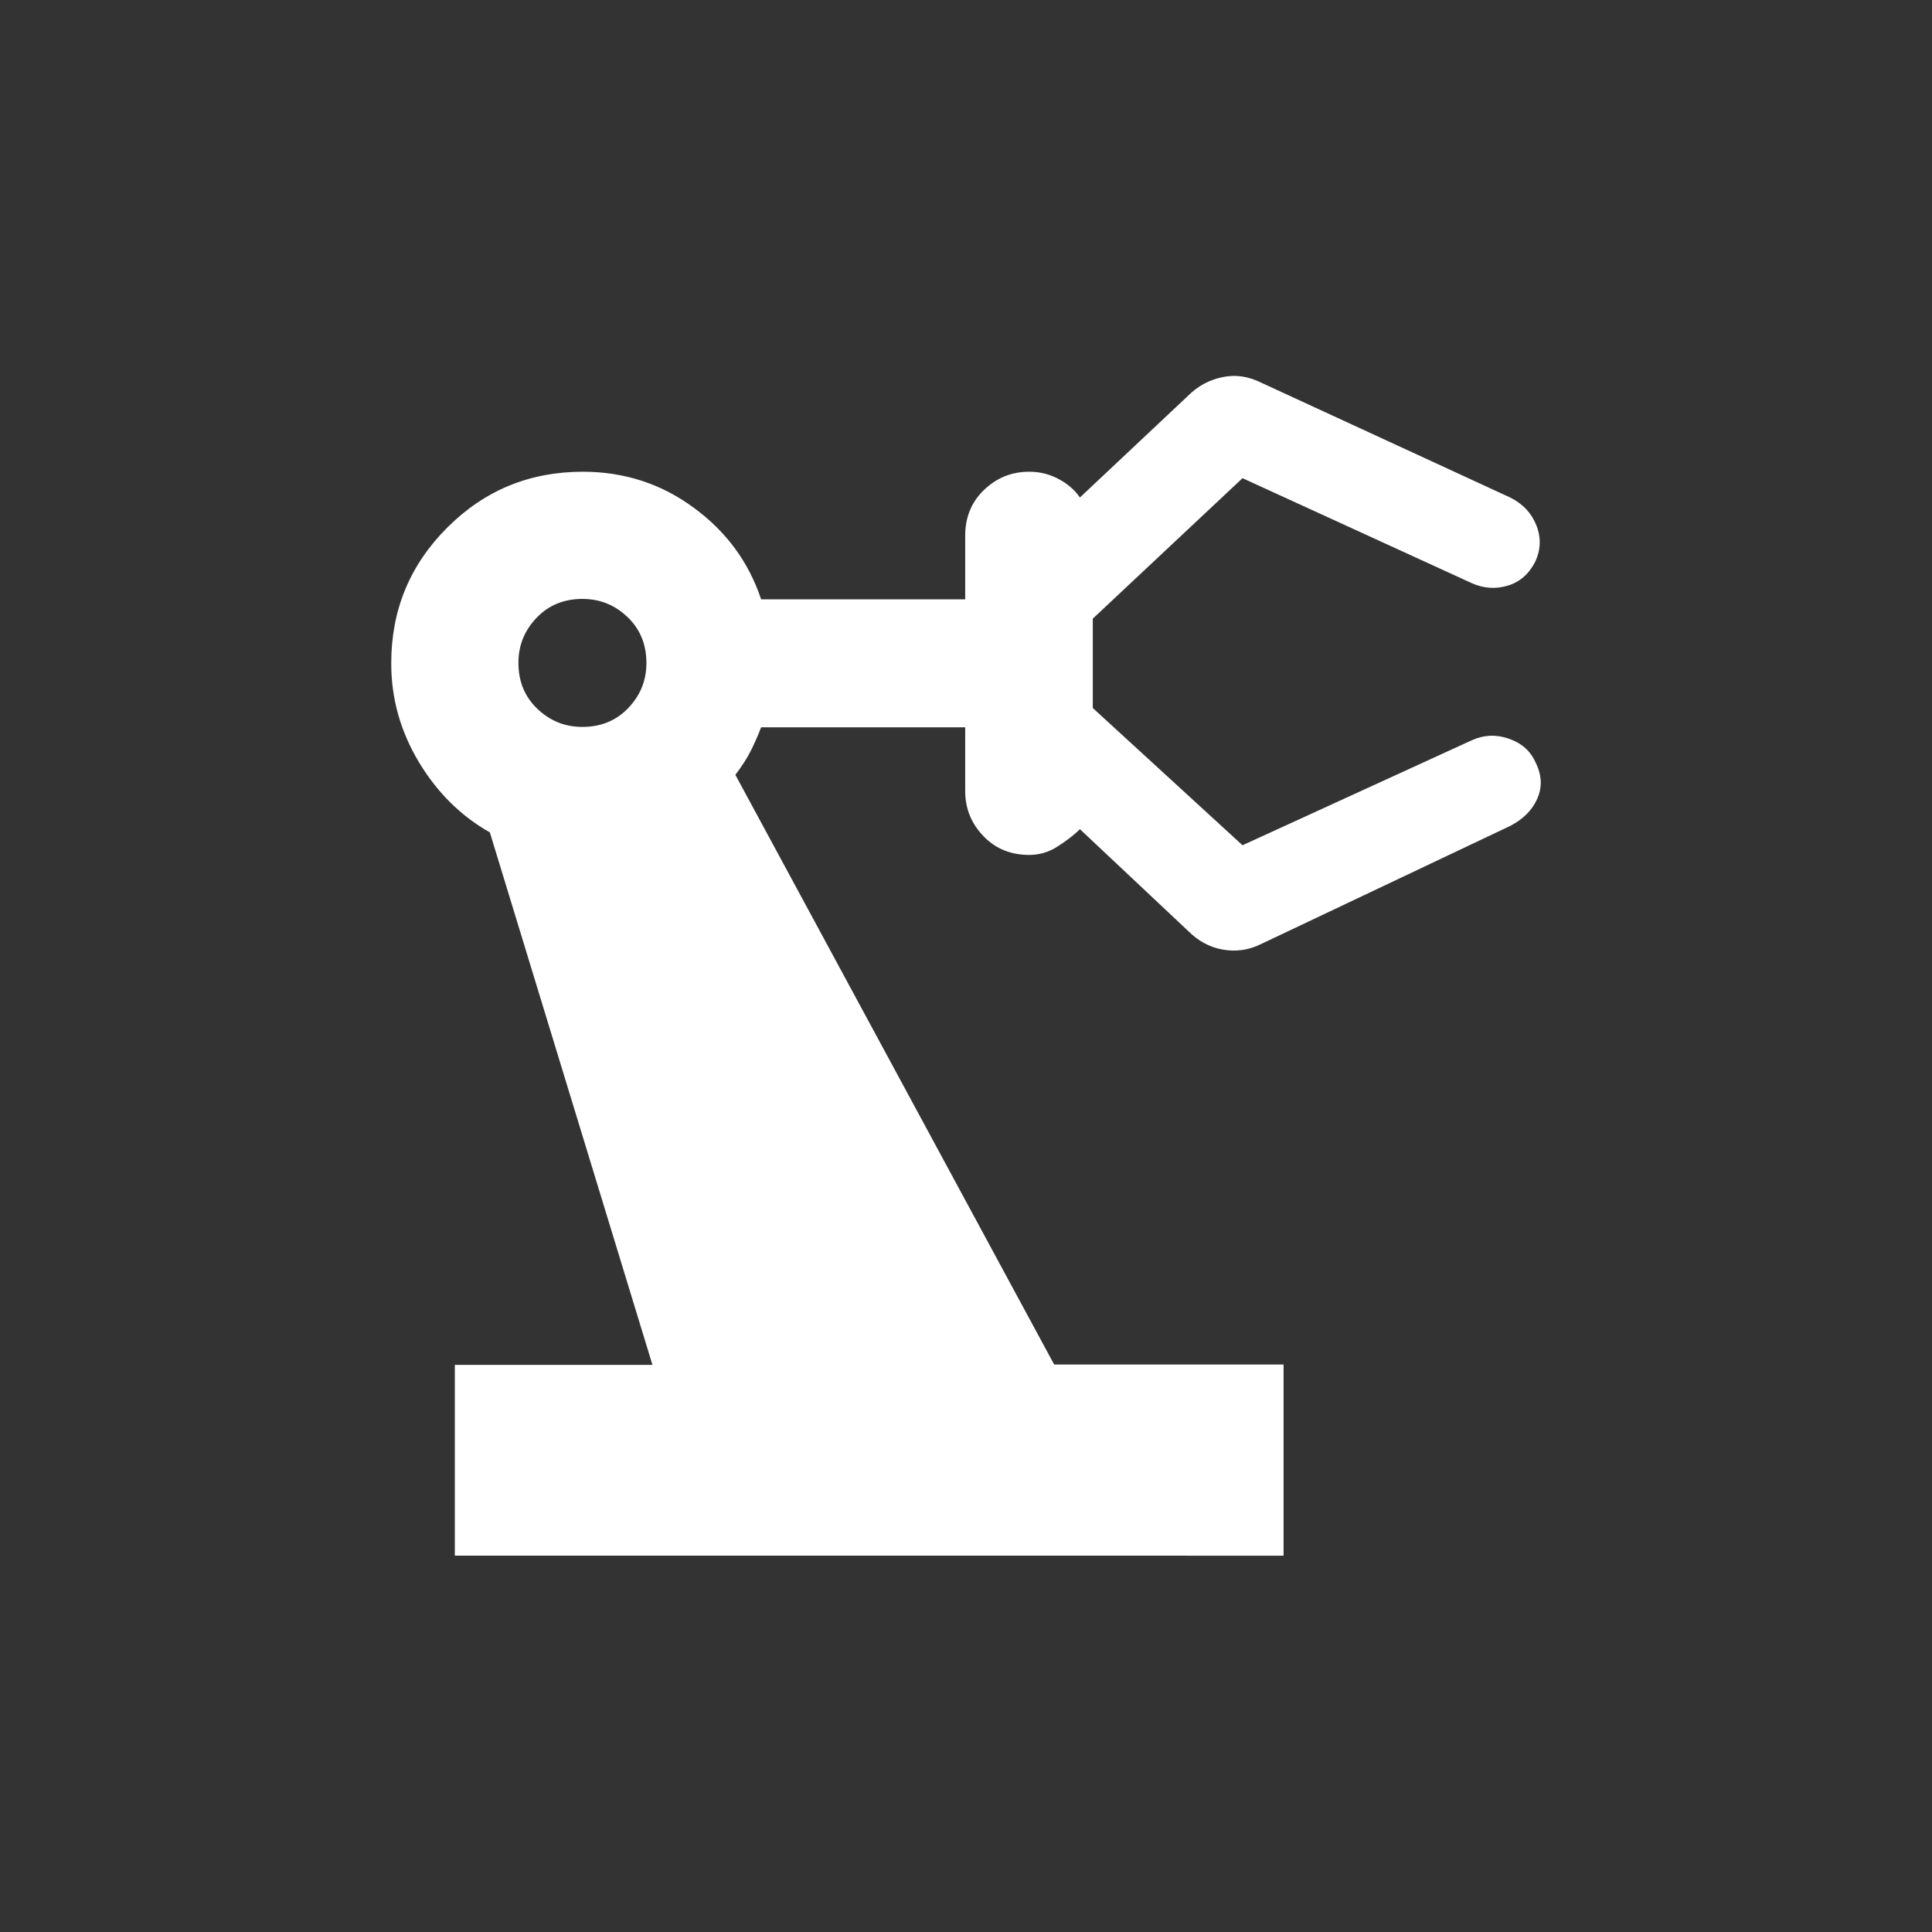 <?xml version="1.0" encoding="UTF-8"?>
<svg id="Layer_1" data-name="Layer 1" xmlns="http://www.w3.org/2000/svg" viewBox="0 0 48 48">
  <rect x="0" y="0" width="48" height="48" fill="#333333" stroke="none"/>
  <defs>
    <style>
      .cls-1 {
        fill: #fff;
      }
    </style>
  </defs>
  <path class="cls-1" d="M11.3,38.66v-4.75h4.91l-4.04-13.23c-.71-.4-1.3-.98-1.76-1.74-.46-.77-.69-1.58-.69-2.46,0-1.32.46-2.44,1.39-3.37s2.05-1.39,3.37-1.39c1.03,0,1.95.3,2.75.89.81.59,1.37,1.35,1.68,2.28h5.07v-1.58c0-.45.15-.83.46-1.13s.68-.46,1.13-.46c.24,0,.47.05.69.16s.42.26.57.48l2.69-2.53c.24-.24.52-.39.85-.46s.65-.02.97.14l6.18,2.85c.32.16.53.39.65.69s.11.6-.02.89c-.16.32-.39.52-.69.61s-.6.07-.89-.06l-5.7-2.61-3.72,3.49v2.22l3.72,3.41,5.7-2.61c.29-.13.59-.15.91-.04s.54.3.67.59c.16.32.17.62.04.91s-.36.51-.67.67l-6.18,2.93c-.32.16-.64.2-.97.14s-.61-.22-.85-.46l-2.69-2.53c-.16.16-.35.3-.57.44s-.46.2-.69.2c-.45,0-.83-.15-1.13-.46s-.46-.68-.46-1.13v-1.58h-5.07c-.08.21-.17.41-.26.59s-.22.38-.38.59l7.92,14.65h5.7v4.75H11.3ZM14.47,18.06c.45,0,.83-.15,1.13-.46s.46-.68.46-1.13-.15-.83-.46-1.13-.68-.46-1.13-.46-.83.15-1.13.46-.46.68-.46,1.13.15.83.46,1.13.68.46,1.13.46Z"/>
</svg>